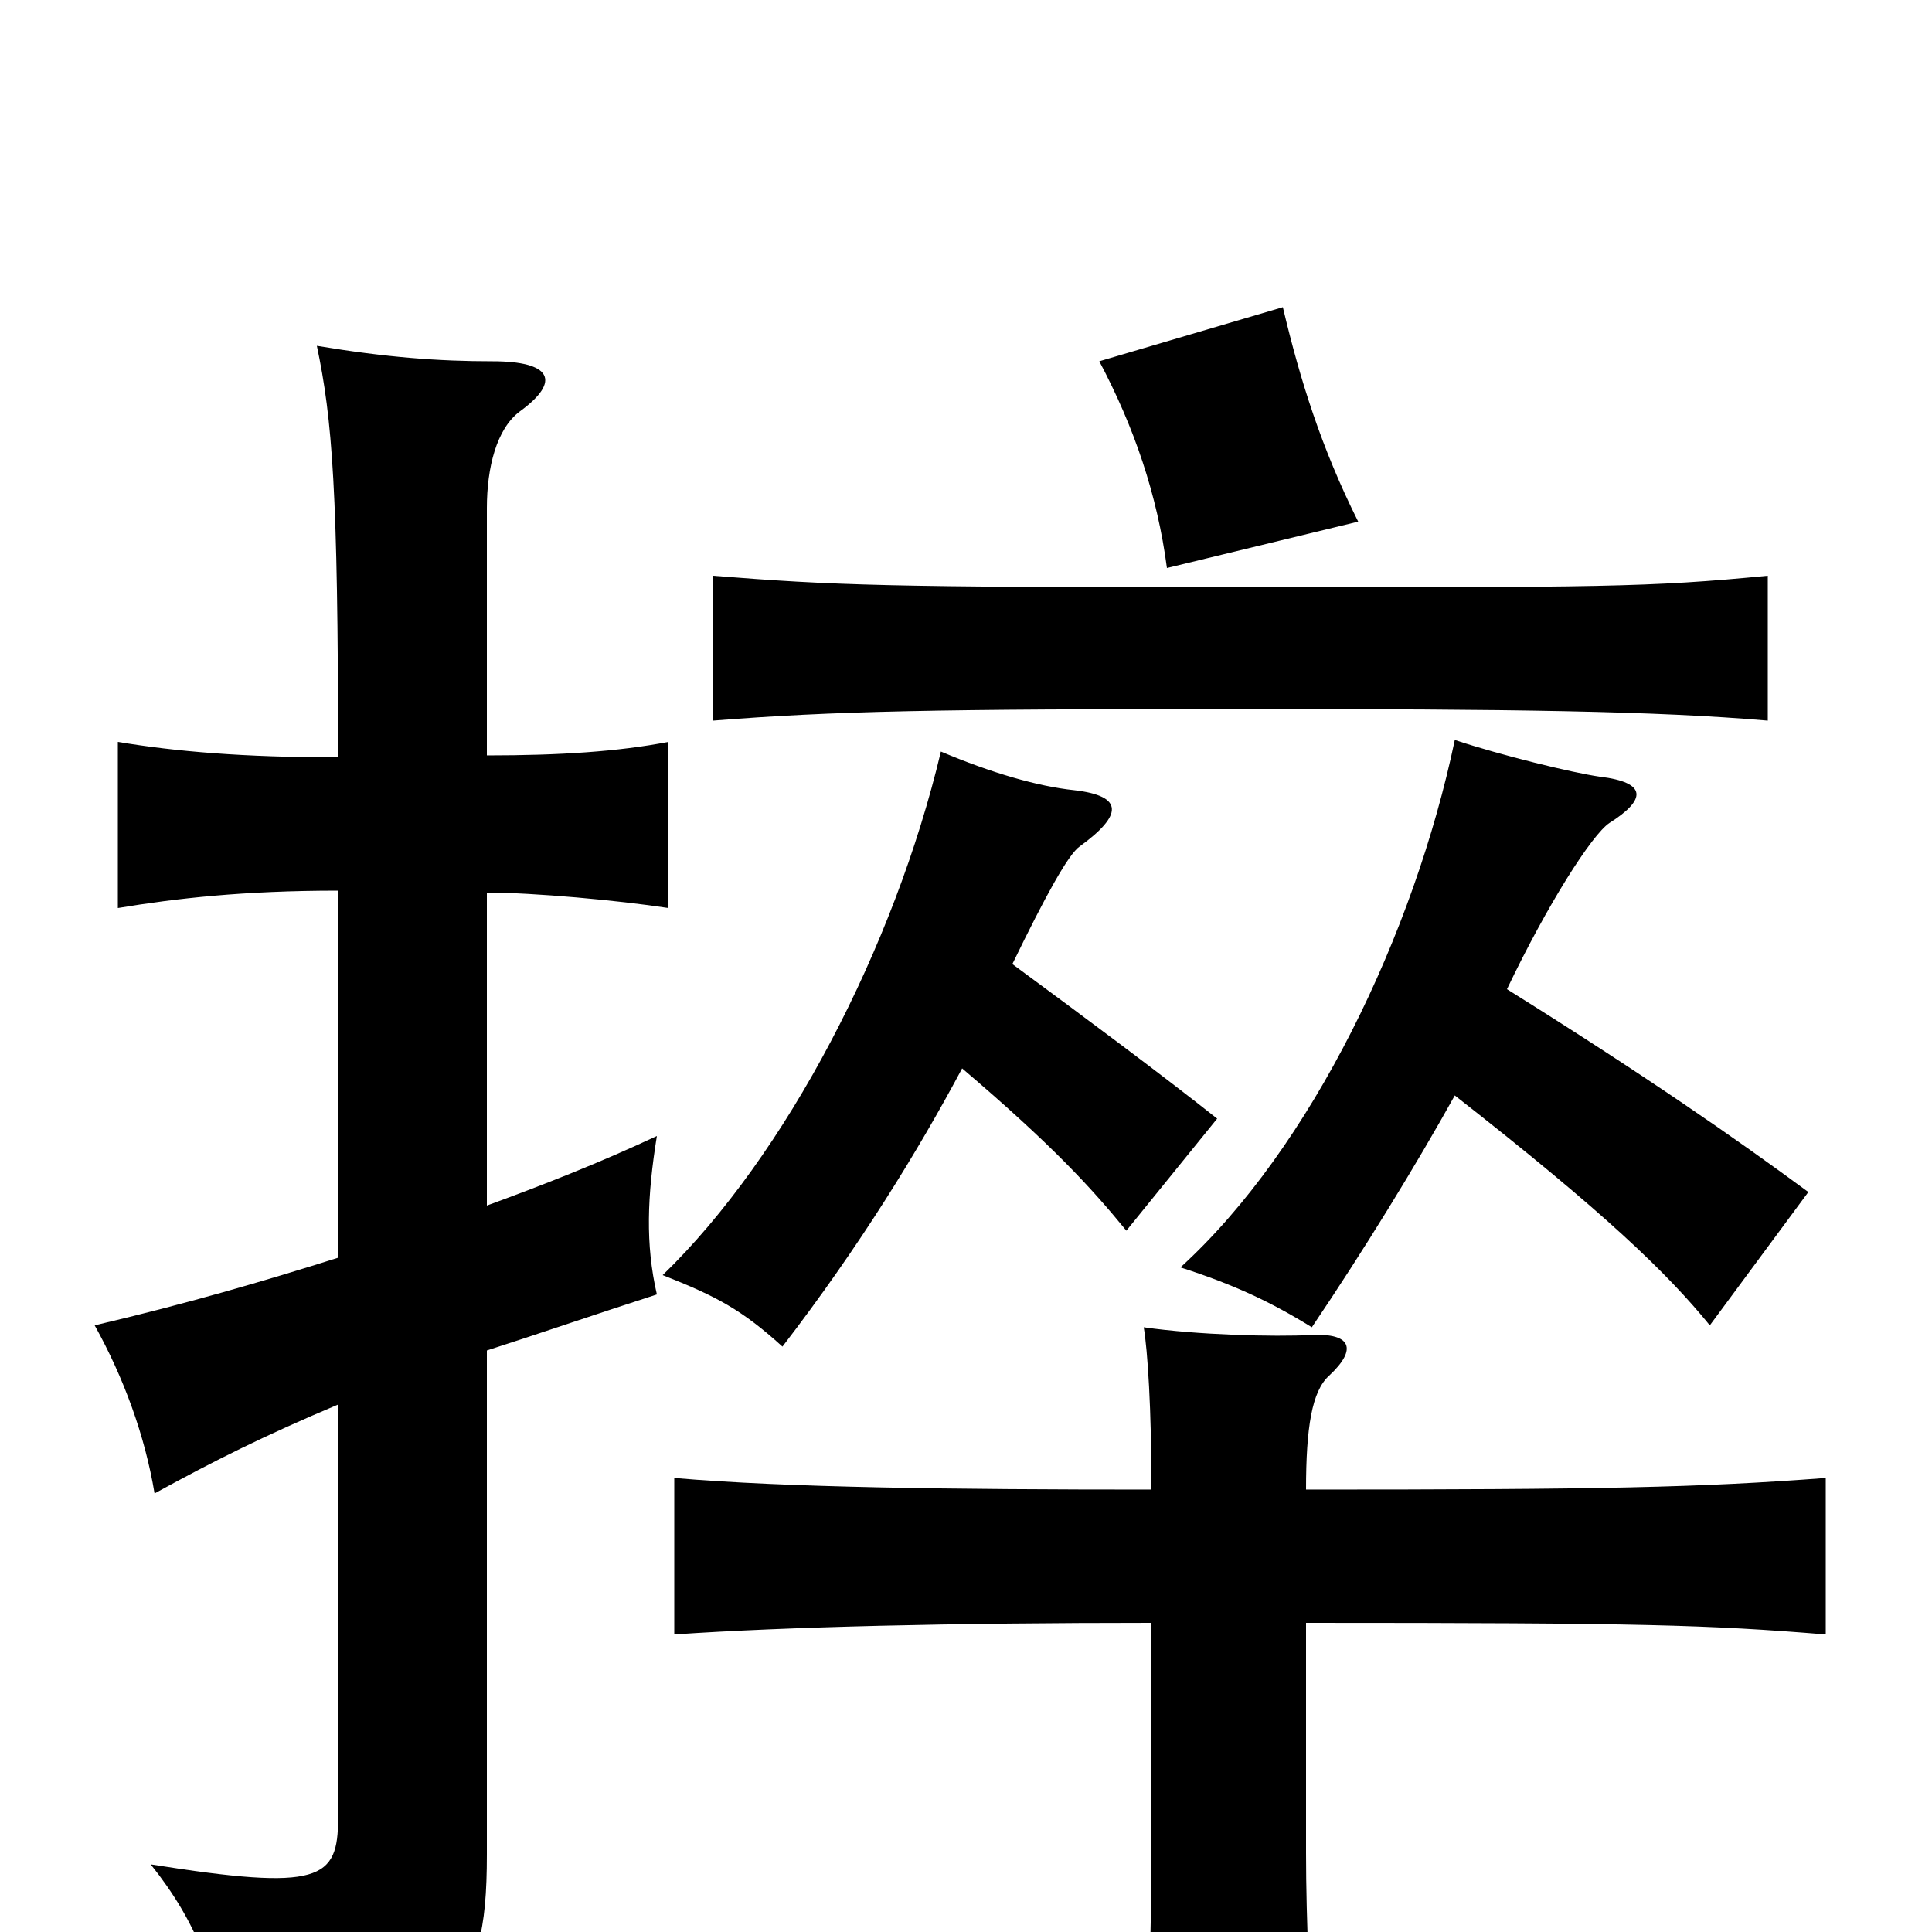 <svg xmlns="http://www.w3.org/2000/svg" viewBox="0 -1000 1000 1000">
	<path fill="#000000" d="M175 -349C137 -337 96 -325 49 -314C64 -287 75 -257 80 -227C111 -244 137 -257 175 -273V-59C175 -27 166 -21 78 -35C102 -5 113 24 116 61C234 50 252 37 252 -40V-301C277 -309 306 -319 340 -330C334 -356 335 -381 340 -412C310 -398 282 -387 252 -376V-538C276 -538 320 -534 346 -530V-616C320 -611 290 -609 252 -609V-737C252 -758 257 -778 269 -787C291 -803 285 -813 255 -813C227 -813 200 -815 164 -821C172 -783 175 -746 175 -608C126 -608 91 -611 61 -616V-530C91 -535 126 -539 175 -539ZM703 -730C684 -768 673 -803 664 -841L569 -813C587 -779 599 -744 604 -706ZM780 -488C801 -532 824 -568 833 -574C852 -586 853 -595 828 -598C814 -600 777 -609 753 -617C732 -517 679 -406 611 -344C639 -335 658 -326 679 -313C706 -353 733 -397 753 -433C831 -372 863 -341 885 -314L936 -383C898 -411 852 -443 780 -488ZM643 -633C784 -633 857 -632 915 -627V-702C853 -696 830 -696 643 -696C458 -696 432 -697 369 -702V-627C432 -632 483 -633 643 -633ZM676 -229C676 -261 679 -280 688 -288C703 -302 699 -310 679 -309C659 -308 620 -309 592 -313C594 -301 596 -271 596 -229C493 -229 407 -230 349 -235V-154C407 -158 493 -160 596 -160V-41C596 -6 595 36 591 79H681C678 39 676 -6 676 -41V-160C850 -160 884 -159 945 -154V-235C879 -230 829 -229 676 -229ZM524 -501C541 -536 553 -558 559 -562C581 -578 582 -588 556 -591C537 -593 513 -600 487 -611C463 -510 407 -402 343 -340C371 -329 384 -322 405 -303C445 -355 475 -404 498 -447C545 -407 565 -385 583 -363L630 -421C601 -444 562 -473 524 -501Z"/>
</svg>